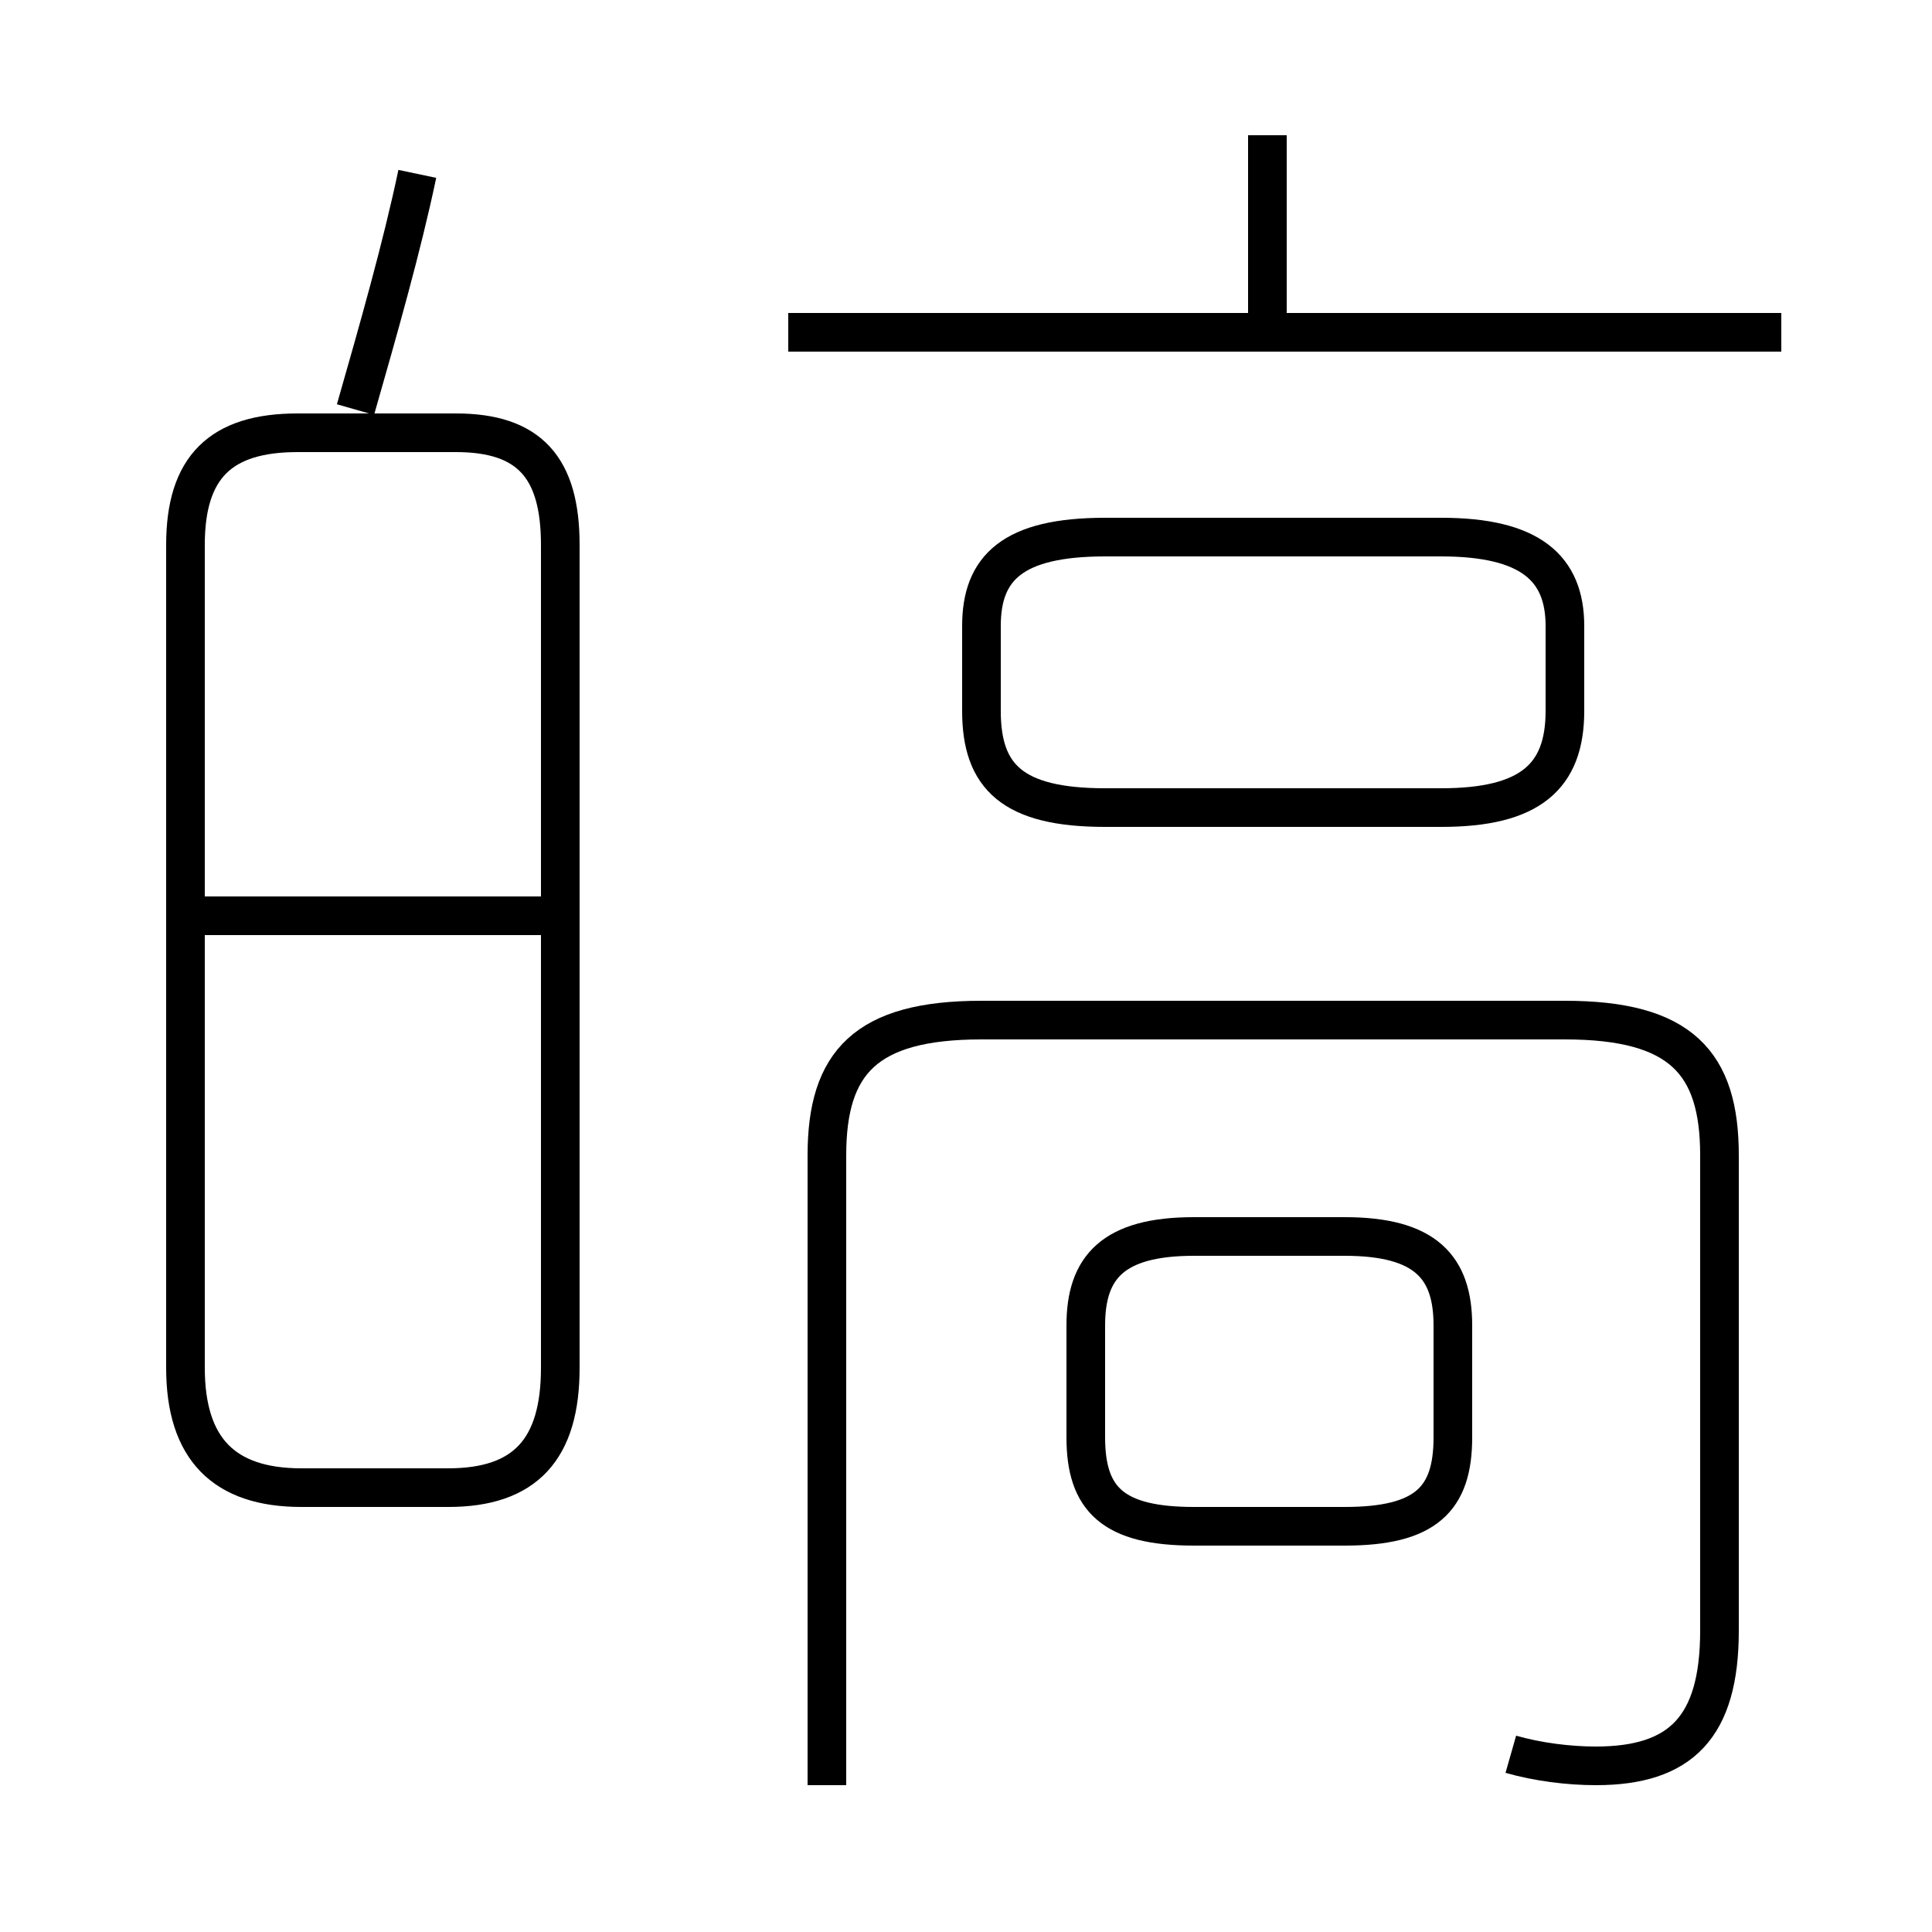 <?xml version='1.0' encoding='utf8'?>
<svg viewBox="0.0 -44.0 50.0 50.0" version="1.1" xmlns="http://www.w3.org/2000/svg">
<rect x="0.0" y="-44.0" width="50.0" height="50.0" fill="#808080" stroke="none"/>
<rect x="-1000" y="-1000" width="2000" height="2000" stroke="white" fill="white"/>
<g style="fill:none; stroke:#000000;  stroke-width:1">
<path d="M 7.8 5.5 L 11.6 5.5 C 13.6 5.5 14.5 6.5 14.5 8.6 L 14.5 29.9 C 14.5 31.9 13.7 32.8 11.8 32.8 L 7.7 32.8 C 5.7 32.8 4.8 31.9 4.8 29.9 L 4.8 8.6 C 4.8 6.5 5.8 5.5 7.8 5.5 Z M 14.2 20.3 L 5.0 20.3 M 9.2 33.4 C 9.8 35.5 10.4 37.6 10.8 39.5 M 30.9 4.5 L 34.8 4.5 C 36.9 4.5 37.6 5.2 37.6 6.8 L 37.6 9.7 C 37.6 11.2 36.9 12.0 34.8 12.0 L 30.9 12.0 C 28.8 12.0 28.1 11.2 28.1 9.7 L 28.1 6.8 C 28.1 5.2 28.8 4.5 30.9 4.5 Z M 28.6 23.1 L 37.3 23.1 C 39.6 23.1 40.5 23.9 40.5 25.6 L 40.5 27.8 C 40.5 29.3 39.6 30.1 37.3 30.1 L 28.6 30.1 C 26.2 30.1 25.4 29.3 25.4 27.8 L 25.4 25.6 C 25.4 23.9 26.2 23.1 28.6 23.1 Z M 46.1 35.4 L 20.4 35.4 M 32.8 35.5 L 32.8 40.5 M 39.1 -1.4 C 39.8 -1.6 40.6 -1.7 41.3 -1.7 C 43.5 -1.7 44.5 -0.7 44.5 1.8 L 44.5 14.1 C 44.5 16.5 43.5 17.6 40.5 17.6 L 25.4 17.6 C 22.4 17.6 21.4 16.5 21.4 14.1 L 21.4 -2.2 " transform="scale(1, -1)" />
</g>
</svg>